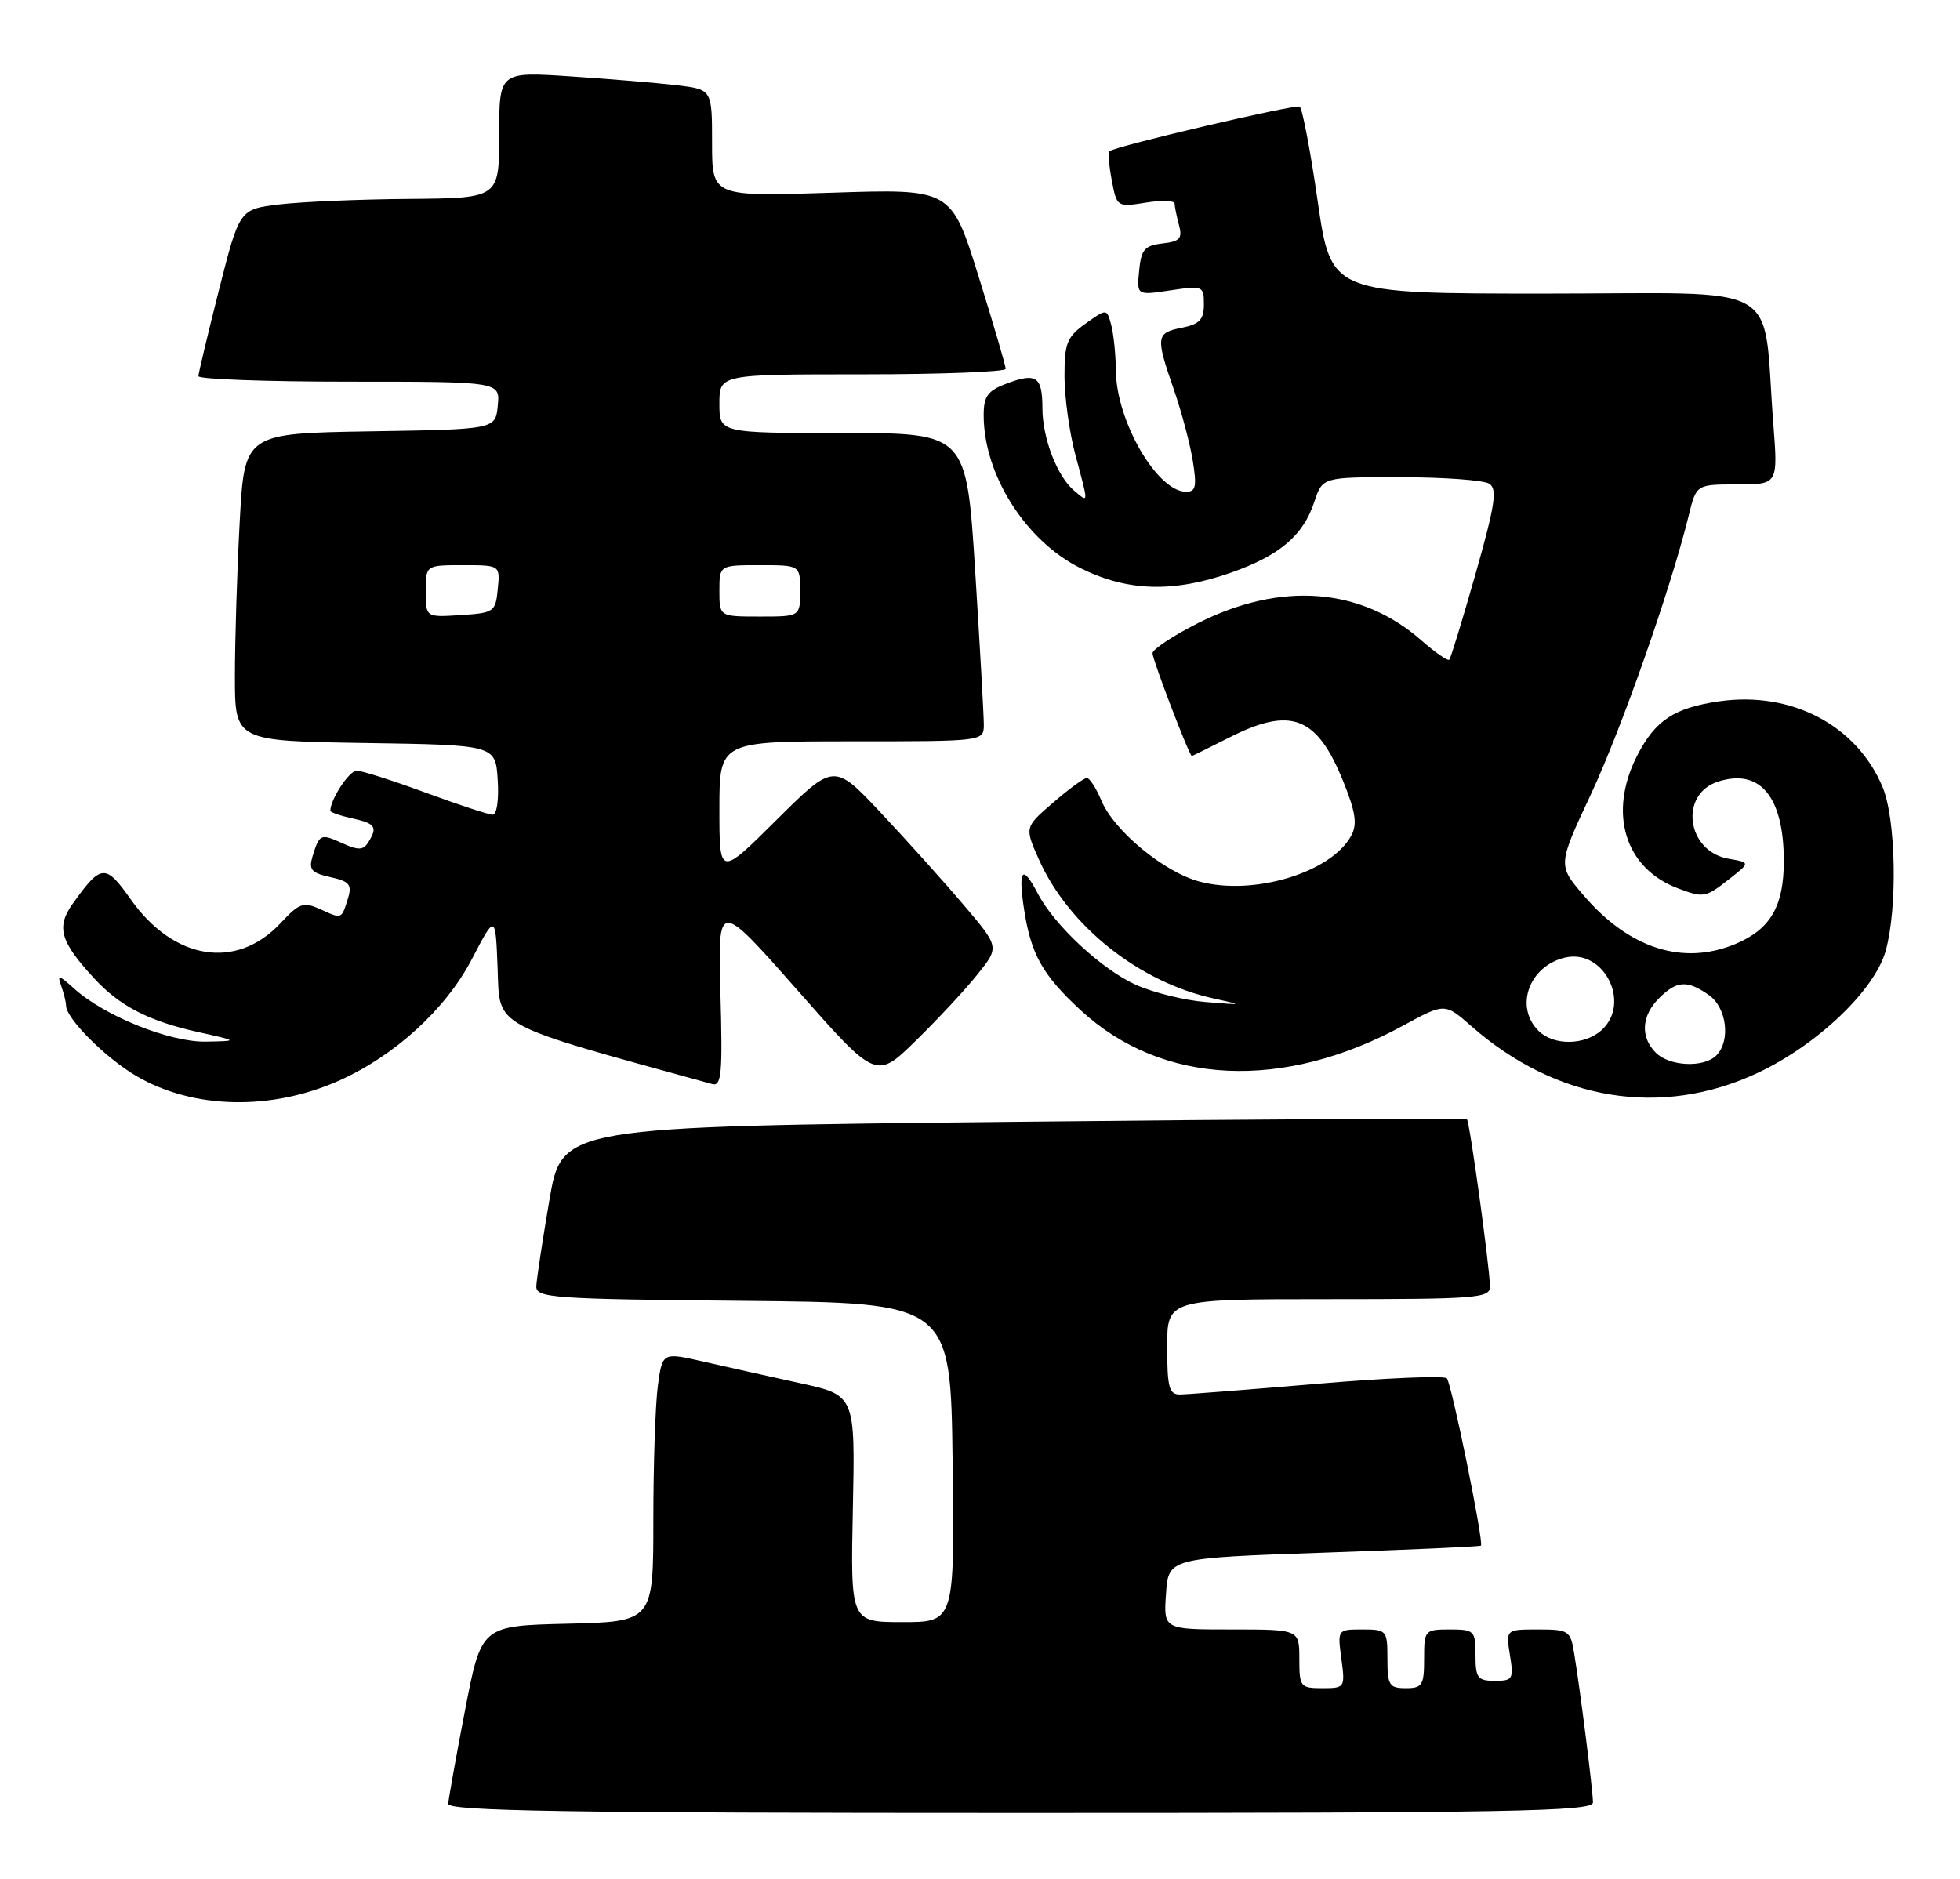 <?xml version="1.0" encoding="UTF-8" standalone="no"?>
<!DOCTYPE svg PUBLIC "-//W3C//DTD SVG 1.1//EN" "http://www.w3.org/Graphics/SVG/1.1/DTD/svg11.dtd" >
<svg xmlns="http://www.w3.org/2000/svg" xmlns:xlink="http://www.w3.org/1999/xlink" version="1.1" viewBox="0 0 267 256">
 <g >
 <path fill="currentColor"
d=" M 217.00 245.57 C 217.00 244.01 215.29 230.42 214.44 225.25 C 213.94 222.16 213.70 222.00 209.52 222.00 C 205.13 222.00 205.13 222.00 205.69 225.50 C 206.22 228.76 206.08 229.00 203.63 229.00 C 201.29 229.00 201.00 228.61 201.00 225.50 C 201.00 222.17 200.83 222.00 197.50 222.00 C 194.08 222.00 194.00 222.10 194.00 226.00 C 194.00 229.60 193.75 230.00 191.50 230.00 C 189.25 230.00 189.00 229.60 189.00 226.00 C 189.00 222.12 188.90 222.00 185.60 222.00 C 182.20 222.00 182.19 222.01 182.73 226.00 C 183.25 229.93 183.21 230.00 180.13 230.00 C 177.14 230.00 177.00 229.82 177.00 226.00 C 177.00 222.00 177.00 222.00 167.75 222.00 C 158.50 222.00 158.50 222.00 158.84 217.13 C 159.17 212.27 159.17 212.27 180.34 211.54 C 191.98 211.14 201.61 210.71 201.74 210.58 C 202.16 210.18 197.75 188.54 197.10 187.79 C 196.76 187.40 188.84 187.73 179.49 188.53 C 170.15 189.32 161.71 189.98 160.75 189.99 C 159.26 190.00 159.00 189.03 159.00 183.50 C 159.00 177.00 159.00 177.00 181.00 177.00 C 201.30 177.00 203.00 176.86 202.97 175.25 C 202.92 172.53 200.21 152.88 199.84 152.51 C 199.65 152.33 171.84 152.47 138.03 152.84 C 76.55 153.50 76.55 153.50 74.84 163.50 C 73.90 169.00 73.10 174.28 73.06 175.23 C 73.00 176.83 75.18 176.99 101.25 177.23 C 129.50 177.50 129.50 177.50 129.77 199.25 C 130.04 221.00 130.04 221.00 122.95 221.00 C 115.86 221.00 115.86 221.00 116.18 205.54 C 116.50 190.09 116.50 190.09 109.00 188.45 C 104.88 187.54 98.97 186.23 95.87 185.52 C 90.24 184.23 90.24 184.23 89.62 188.76 C 89.28 191.24 89.00 199.50 89.00 207.11 C 89.00 220.94 89.00 220.94 77.28 221.22 C 65.57 221.50 65.57 221.50 63.35 233.00 C 62.13 239.32 61.10 245.06 61.06 245.75 C 61.01 246.74 77.23 247.00 139.00 247.00 C 205.91 247.00 217.00 246.80 217.00 245.57 Z  M 46.20 147.22 C 53.77 143.84 60.71 137.50 64.25 130.73 C 67.50 124.50 67.50 124.50 67.79 132.01 C 68.10 140.10 66.69 139.34 97.00 147.69 C 98.29 148.05 98.45 146.32 98.14 135.35 C 97.78 122.61 97.78 122.61 108.57 134.84 C 119.35 147.08 119.35 147.08 124.75 141.79 C 127.73 138.88 131.51 134.82 133.15 132.76 C 136.15 129.03 136.15 129.03 131.32 123.35 C 128.67 120.22 123.60 114.58 120.05 110.80 C 113.61 103.94 113.61 103.94 105.80 111.69 C 98.00 119.45 98.00 119.45 98.00 110.23 C 98.00 101.00 98.00 101.00 116.00 101.00 C 134.00 101.00 134.00 101.00 134.02 98.75 C 134.02 97.51 133.49 88.06 132.84 77.75 C 131.65 59.00 131.65 59.00 114.82 59.00 C 98.00 59.00 98.00 59.00 98.00 55.00 C 98.00 51.00 98.00 51.00 117.50 51.00 C 128.22 51.00 137.00 50.66 137.00 50.25 C 137.00 49.84 135.33 44.15 133.29 37.61 C 129.58 25.72 129.58 25.72 113.29 26.26 C 97.00 26.79 97.00 26.79 97.00 19.49 C 97.00 12.19 97.00 12.19 92.25 11.62 C 89.64 11.31 83.11 10.76 77.75 10.41 C 68.00 9.76 68.00 9.76 68.00 18.38 C 68.00 27.00 68.00 27.00 55.75 27.10 C 49.01 27.15 41.05 27.49 38.06 27.85 C 32.62 28.50 32.62 28.50 29.83 39.50 C 28.30 45.55 27.04 50.84 27.03 51.25 C 27.01 51.66 36.25 52.00 47.56 52.00 C 68.13 52.00 68.13 52.00 67.81 55.25 C 67.50 58.50 67.50 58.50 50.40 58.77 C 33.30 59.05 33.30 59.05 32.65 71.18 C 32.29 77.85 32.00 87.28 32.00 92.13 C 32.00 100.95 32.00 100.95 49.75 101.23 C 67.50 101.50 67.50 101.50 67.80 106.25 C 67.98 108.91 67.68 111.00 67.12 111.00 C 66.58 111.00 62.48 109.65 58.00 108.00 C 53.52 106.35 49.29 105.00 48.59 105.00 C 47.57 105.00 45.00 108.91 45.00 110.47 C 45.00 110.67 46.35 111.14 48.00 111.50 C 51.16 112.19 51.48 112.69 50.14 114.80 C 49.48 115.84 48.78 115.86 46.66 114.89 C 43.68 113.54 43.52 113.61 42.58 116.66 C 42.03 118.48 42.41 118.93 45.00 119.50 C 47.59 120.07 47.97 120.52 47.42 122.34 C 46.52 125.26 46.60 125.23 43.67 123.89 C 41.33 122.83 40.79 123.01 38.21 125.78 C 32.22 132.19 23.66 130.83 17.81 122.53 C 14.37 117.65 13.78 117.69 9.90 123.13 C 7.63 126.33 8.20 128.29 12.87 133.34 C 16.34 137.09 20.31 139.13 27.00 140.61 C 32.50 141.83 32.50 141.83 28.00 141.91 C 23.09 141.99 14.19 138.40 10.09 134.68 C 8.01 132.80 7.77 132.75 8.34 134.33 C 8.70 135.34 9.00 136.54 9.00 137.01 C 9.00 138.75 14.38 144.14 18.58 146.60 C 26.29 151.12 36.93 151.36 46.20 147.22 Z  M 239.40 146.19 C 247.57 142.37 255.42 134.87 256.89 129.50 C 258.51 123.60 258.27 111.57 256.45 107.22 C 252.94 98.83 244.07 94.16 234.27 95.54 C 228.08 96.42 225.48 98.13 223.01 102.97 C 219.04 110.76 221.34 118.28 228.53 121.01 C 232.08 122.36 232.33 122.31 235.58 119.75 C 238.44 117.51 238.44 117.51 235.48 117.00 C 229.74 116.00 228.70 108.18 234.07 106.48 C 239.78 104.66 243.00 108.57 243.00 117.32 C 243.00 123.48 241.17 126.62 236.40 128.61 C 229.26 131.59 221.93 129.24 215.71 121.97 C 212.20 117.87 212.20 117.87 216.73 108.19 C 220.93 99.19 227.62 80.14 230.04 70.25 C 231.08 66.00 231.08 66.00 236.64 66.00 C 242.21 66.00 242.21 66.00 241.57 57.75 C 240.04 37.95 243.62 40.00 210.57 40.00 C 181.33 40.00 181.33 40.00 179.51 27.47 C 178.52 20.57 177.41 14.75 177.05 14.53 C 176.46 14.17 151.99 19.90 151.13 20.60 C 150.93 20.77 151.07 22.56 151.45 24.57 C 152.13 28.20 152.18 28.23 156.07 27.61 C 158.23 27.26 160.01 27.32 160.01 27.74 C 160.02 28.16 160.29 29.48 160.61 30.67 C 161.10 32.49 160.73 32.90 158.35 33.17 C 155.92 33.45 155.45 34.00 155.18 36.87 C 154.85 40.25 154.85 40.25 159.43 39.56 C 163.86 38.90 164.00 38.96 164.00 41.46 C 164.00 43.54 163.41 44.17 161.00 44.65 C 157.47 45.36 157.41 45.85 159.89 53.03 C 160.94 56.04 162.10 60.41 162.48 62.75 C 163.05 66.26 162.90 67.00 161.59 67.00 C 157.65 67.00 152.07 57.40 152.01 50.50 C 151.99 48.30 151.70 45.49 151.37 44.26 C 150.77 42.03 150.77 42.03 147.89 44.08 C 145.34 45.90 145.00 46.74 145.01 51.32 C 145.02 54.17 145.69 58.98 146.50 62.00 C 148.32 68.80 148.33 68.52 146.35 66.87 C 144.02 64.95 142.00 59.69 142.00 55.59 C 142.00 51.31 141.16 50.73 137.15 52.25 C 134.54 53.23 134.00 53.98 134.00 56.57 C 134.00 64.66 139.70 73.68 147.18 77.40 C 153.57 80.59 159.85 80.77 167.69 78.02 C 174.33 75.68 177.53 72.97 179.05 68.35 C 180.16 65.00 180.16 65.00 190.83 65.02 C 196.70 65.02 202.12 65.42 202.87 65.90 C 204.00 66.61 203.67 68.78 201.02 78.13 C 199.24 84.39 197.63 89.67 197.43 89.88 C 197.23 90.09 195.52 88.91 193.64 87.26 C 185.41 80.03 174.51 79.19 163.19 84.90 C 159.79 86.62 157.00 88.47 157.00 89.00 C 157.00 89.89 162.02 103.01 162.36 103.00 C 162.44 102.99 164.71 101.87 167.42 100.50 C 175.84 96.22 179.37 97.56 182.95 106.38 C 184.66 110.60 184.92 112.28 184.09 113.82 C 181.39 118.88 170.77 122.09 163.38 120.10 C 158.52 118.79 151.73 113.17 150.02 109.04 C 149.32 107.37 148.44 106.00 148.05 106.00 C 147.65 106.00 145.59 107.51 143.45 109.36 C 139.57 112.71 139.57 112.71 141.53 117.11 C 145.57 126.17 155.20 133.83 165.36 136.04 C 169.41 136.93 169.39 136.94 164.25 136.52 C 161.36 136.29 157.09 135.23 154.75 134.18 C 150.10 132.09 143.63 126.07 141.38 121.75 C 139.29 117.73 138.68 118.37 139.48 123.74 C 140.43 130.02 141.98 132.80 147.25 137.67 C 158.33 147.88 174.80 148.65 191.16 139.72 C 196.82 136.64 196.82 136.64 200.45 139.82 C 212.02 149.98 226.31 152.32 239.40 146.19 Z  M 58.00 80.55 C 58.00 77.00 58.00 77.00 63.06 77.00 C 68.13 77.00 68.13 77.00 67.81 80.25 C 67.51 83.37 67.30 83.51 62.75 83.80 C 58.00 84.11 58.00 84.11 58.00 80.55 Z  M 98.00 80.50 C 98.00 77.00 98.00 77.00 103.50 77.00 C 109.00 77.00 109.00 77.00 109.00 80.50 C 109.00 84.00 109.00 84.00 103.50 84.00 C 98.00 84.00 98.00 84.00 98.00 80.50 Z  M 225.57 143.43 C 223.43 141.29 223.60 138.40 226.00 136.00 C 228.41 133.59 229.84 133.50 232.78 135.56 C 235.23 137.27 235.79 141.81 233.80 143.80 C 232.10 145.50 227.43 145.29 225.57 143.43 Z  M 209.57 140.43 C 206.30 137.16 208.29 131.64 213.16 130.47 C 218.47 129.19 222.26 136.65 218.17 140.35 C 215.86 142.44 211.62 142.48 209.57 140.43 Z "/>
</g>
</svg>